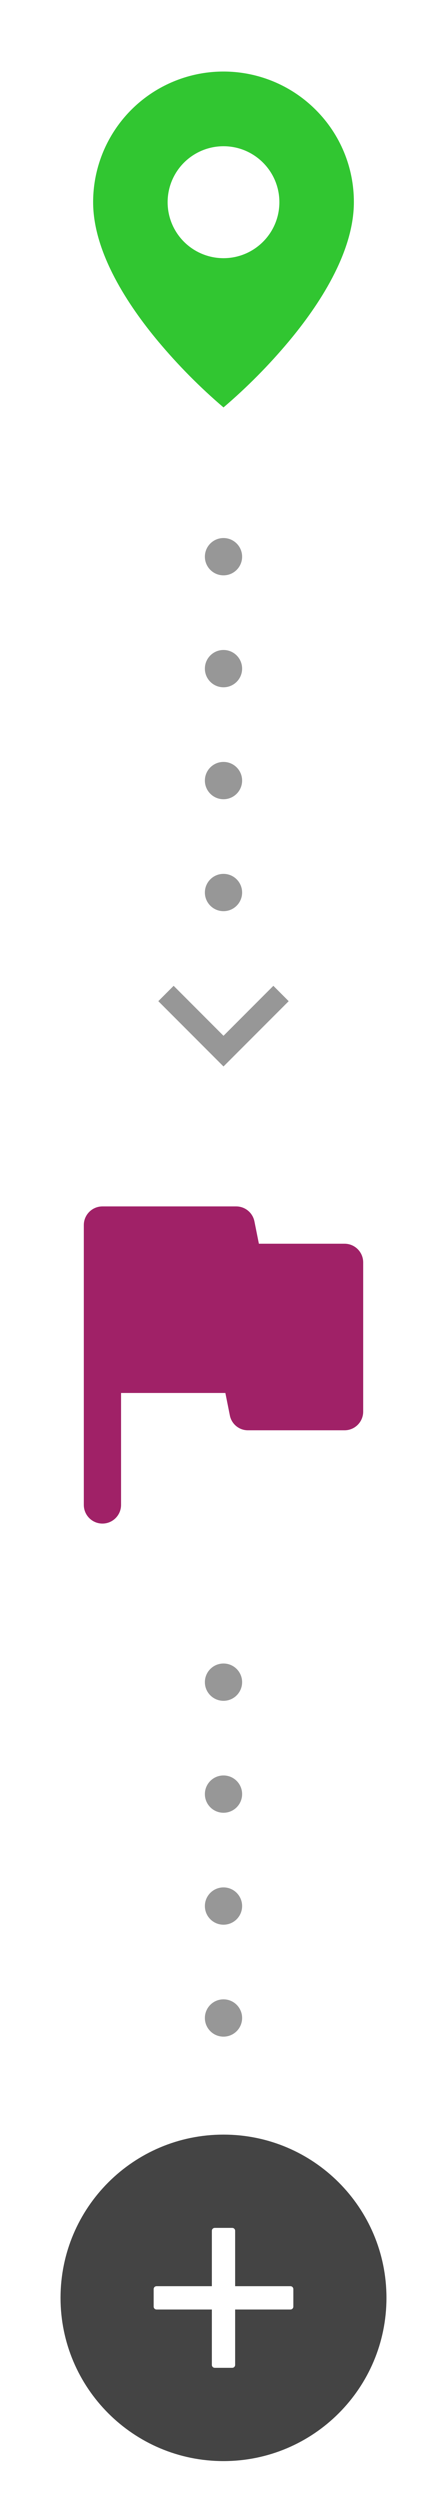 <svg width="24" height="134" viewBox="0 0 24 134" fill="none" xmlns="http://www.w3.org/2000/svg">
<path d="M12 21.838C10.737 20.761 9.566 19.579 8.5 18.307C6.9 16.396 5 13.55 5 10.838C4.999 8.006 6.704 5.451 9.321 4.367C11.938 3.283 14.95 3.883 16.952 5.887C18.268 7.198 19.006 8.98 19 10.838C19 13.55 17.1 16.396 15.5 18.307C14.434 19.579 13.263 20.761 12 21.838ZM12 7.838C10.928 7.838 9.938 8.41 9.402 9.338C8.866 10.266 8.866 11.41 9.402 12.338C9.938 13.266 10.928 13.838 12 13.838C13.657 13.838 15 12.495 15 10.838C15 9.181 13.657 7.838 12 7.838Z" fill="#31C631"/>
<circle cx="12" cy="29.838" r="1" fill="#979797"/>
<circle cx="12" cy="35.838" r="1" fill="#979797"/>
<circle cx="12" cy="41.838" r="1" fill="#979797"/>
<circle cx="12" cy="47.838" r="1" fill="#979797"/>
<path d="M12 57.162L15.5 53.662L14.677 52.838L12 55.517L9.323 52.838L8.5 53.661L12 57.162Z" fill="#979797"/>
<path d="M13.66 65.462C13.565 64.996 13.155 64.662 12.68 64.662H5.5C4.948 64.662 4.5 65.11 4.5 65.662V80.662C4.5 81.214 4.948 81.662 5.5 81.662C6.052 81.662 6.5 81.214 6.5 80.662V74.662H12.1L12.34 75.862C12.431 76.33 12.843 76.667 13.32 76.662H18.5C19.052 76.662 19.5 76.214 19.5 75.662V67.662C19.5 67.11 19.052 66.662 18.5 66.662H13.9L13.66 65.462Z" fill="#A02167"/>
<circle cx="12" cy="90.162" r="1" fill="#979797"/>
<circle cx="12" cy="96.162" r="1" fill="#979797"/>
<circle cx="12" cy="102.162" r="1" fill="#979797"/>
<circle cx="12" cy="108.162" r="1" fill="#979797"/>
<path d="M12 114.412C7.168 114.412 3.25 118.33 3.25 123.162C3.25 127.994 7.168 131.912 12 131.912C16.832 131.912 20.75 127.994 20.75 123.162C20.75 118.33 16.832 114.412 12 114.412ZM15.75 123.631C15.75 123.717 15.68 123.787 15.594 123.787H12.625V126.756C12.625 126.842 12.555 126.912 12.469 126.912H11.531C11.445 126.912 11.375 126.842 11.375 126.756V123.787H8.406C8.32 123.787 8.25 123.717 8.25 123.631V122.693C8.25 122.607 8.32 122.537 8.406 122.537H11.375V119.568C11.375 119.482 11.445 119.412 11.531 119.412H12.469C12.555 119.412 12.625 119.482 12.625 119.568V122.537H15.594C15.68 122.537 15.75 122.607 15.75 122.693V123.631Z" fill="#444444"/>
</svg>

